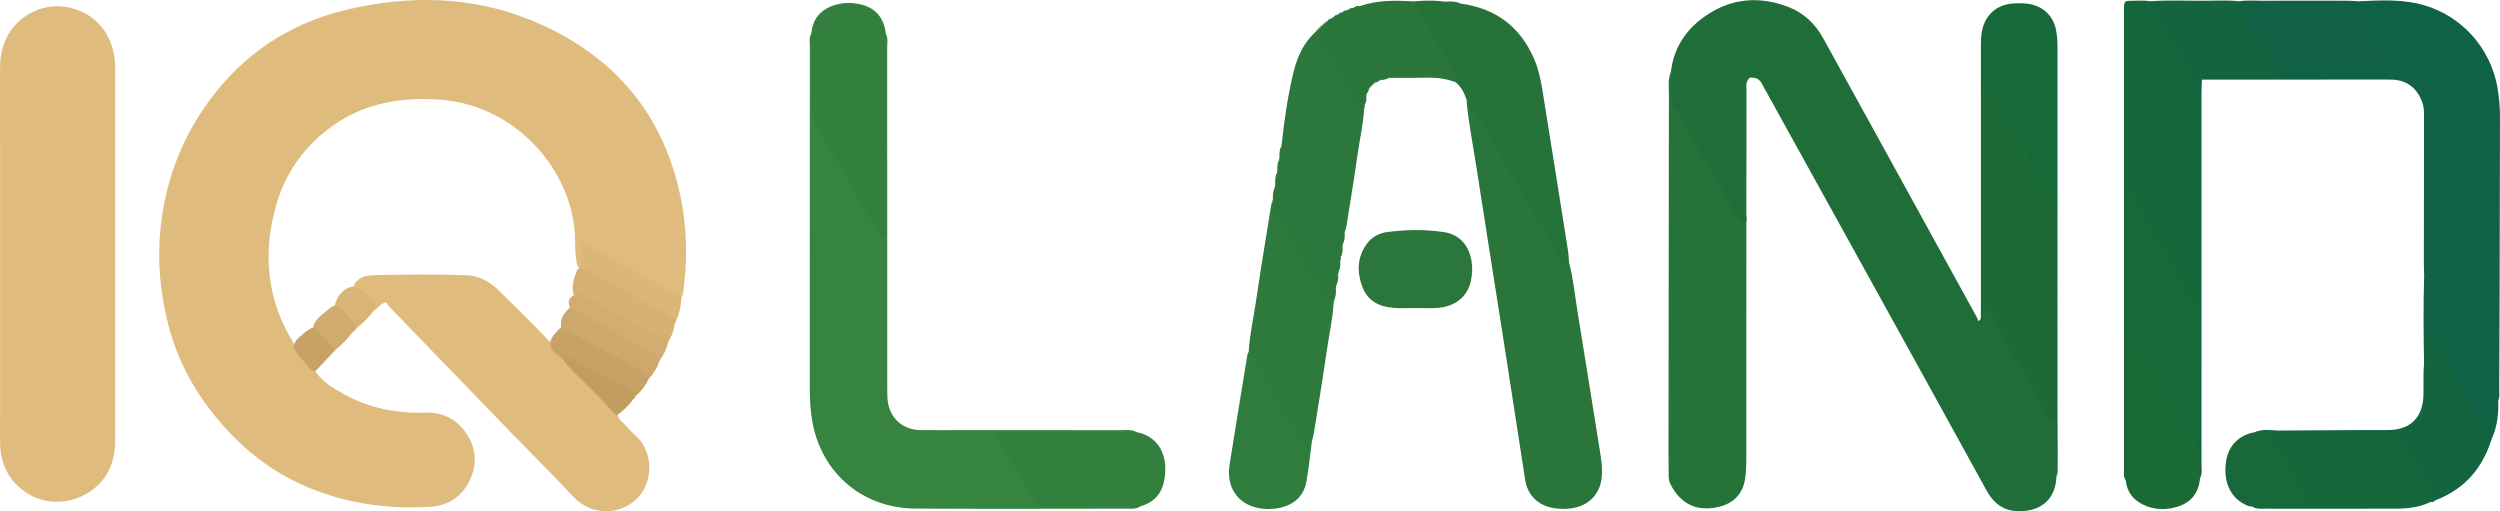 <?xml version="1.0" encoding="UTF-8"?>
<svg id="Layer_2" data-name="Layer 2" xmlns="http://www.w3.org/2000/svg" viewBox="0 0 2170.67 443.92">
  <defs>
    <style>
      .cls-1 {
        fill: #2f7d3d;
      }

      .cls-1, .cls-2, .cls-3, .cls-4, .cls-5, .cls-6, .cls-7, .cls-8, .cls-9, .cls-10, .cls-11, .cls-12, .cls-13, .cls-14, .cls-15, .cls-16, .cls-17, .cls-18, .cls-19, .cls-20, .cls-21, .cls-22, .cls-23, .cls-24, .cls-25, .cls-26, .cls-27, .cls-28, .cls-29, .cls-30 {
        stroke-width: 0px;
      }

      .cls-2 {
        fill: #29753a;
      }

      .cls-3 {
        fill: #1c6b37;
      }

      .cls-4 {
        fill: #14683a;
      }

      .cls-5 {
        fill: #337f3e;
      }

      .cls-6 {
        fill: #176939;
      }

      .cls-7 {
        fill: #13643f;
      }

      .cls-8 {
        fill: #dbb679;
      }

      .cls-9 {
        fill: #d0ab6f;
      }

      .cls-10 {
        fill: #2e7a3c;
      }

      .cls-11 {
        fill: #116244;
      }

      .cls-12 {
        fill: #d6b174;
      }

      .cls-13 {
        fill: #186939;
      }

      .cls-14 {
        fill: #1b6b37;
      }

      .cls-15 {
        fill: #1f6d38;
      }

      .cls-16 {
        fill: #c7a166;
      }

      .cls-17 {
        fill: #d9b478;
      }

      .cls-18 {
        fill: #0f6147;
      }

      .cls-19 {
        fill: #dfbb7e;
      }

      .cls-20 {
        fill: #2c773b;
      }

      .cls-21 {
        fill: #267339;
      }

      .cls-22 {
        fill: #c7a266;
      }

      .cls-23 {
        fill: #d2ac70;
      }

      .cls-24 {
        fill: #106244;
      }

      .cls-25 {
        fill: #2b763b;
      }

      .cls-26 {
        fill: #36843f;
      }

      .cls-27 {
        fill: #c29d61;
      }

      .cls-28 {
        fill: #17673d;
      }

      .cls-29 {
        fill: #327f3e;
      }

      .cls-30 {
        fill: #cda86c;
      }
    </style>
  </defs>
  <g id="Layer_1-2" data-name="Layer 1">
    <g>
      <path class="cls-19" d="M273.8,322.43c6.32,9.53,16.01,14.93,25.6,20.19,21.76,11.93,45.32,16.42,69.99,15.71,14.6-.42,26.45,5.19,34.86,17.11,9.3,13.19,10.52,27.61,3.4,41.97-6.91,13.94-18.37,21.71-34.4,22.64-38.26,2.22-75.09-3.17-110.29-18.86-28.75-12.81-52.61-31.98-72.79-55.76-21.05-24.78-36.38-52.8-44.33-84.49-6.94-27.62-9.42-55.54-6.33-84.09,4.41-40.73,18.58-77.52,42.83-110.28,29.98-40.49,69.85-66.63,118.84-78.18,54.88-12.93,109.53-11.92,161.93,10.02,69.78,29.22,113.98,80.75,128.48,156.04,5.16,26.78,5.24,53.71,1.42,80.68-.17,1.18-.92,2.28-1.4,3.41-11.11-2.08-19.7-9.42-29.34-14.46-15.27-7.99-30.3-16.49-45.33-24.95-9.05-5.09-9.58-4.84-10.13,5.07-.12,2.19-.12,4.4-1.05,6.47-.47.91-1.2,1.47-2.19,1.69-1.04-.16-1.79-.71-2.27-1.64-2.78-10.77-1.31-21.86-2.56-32.81-6.41-56.2-54.62-106.19-114.95-111.2-38.98-3.24-74.43,4.04-104.7,30.15-18.85,16.27-32.11,36.49-38.99,60.23-12.42,42.88-8.58,84.06,15.84,122.36,4.93,8.44,11.84,15.37,17.87,22.97Z"/>
      <path class="cls-15" d="M1785.54,413.92c-.68,17.81-11.23,28.54-28.68,29.81-14.83,1.08-24.74-4.64-32.08-17.99-63.32-115.2-127.06-230.18-190.67-345.22-1.22-2.2-2.63-4.31-3.64-6.61-2.2-4.98-5.87-7.14-11.26-6.4-4.75,2.16-3.04,6.47-3.05,9.96-.11,35.88-.01,71.75-.16,107.63-.01,3.15,2.05,7.78-2.03,9.26-4.48,1.62-6.43-2.85-8.31-6.02-18.19-30.55-35.03-61.89-53.78-92.11-1.18-1.9-1.97-3.9-1.86-6.22.42-9.09-.84-18.23.72-27.3,2.74-24.14,16.26-41.29,36.52-52.92,20.85-11.97,43.22-12.26,65.48-3.76,13.4,5.12,23.4,14.72,30.29,27.19,44.62,80.86,89.1,161.79,133.6,242.7.44.8.54,1.78.8,2.67,2.98,1.88,2.53-.87,2.68-2.18.42-3.53-.48-7.14.6-10.65,5.86-1.17,7.4,3.67,9.46,7.21,14.12,24.32,28.45,48.52,42.07,73.12,4.35,7.86,10.89,14.32,14.02,22.89-.48,14.98.91,29.97-.73,44.92Z"/>
      <path class="cls-19" d="M.1,220.53c0-53.81.05-107.63-.05-161.44-.02-9.3,1.63-18.03,5.74-26.43C15.54,12.7,37.12,3.9,53.83,5.59c22.77,2.3,39.69,17.46,44.53,38.79,1.12,4.92,1.68,9.86,1.68,14.94-.06,107.63-.01,215.26-.07,322.88-.01,20.72-7.76,37.42-26.69,47.48C40.52,447.1,1.63,424.72.22,387.63c-.42-11-.12-22.03-.12-33.04,0-44.69,0-89.38,0-134.06Z"/>
      <path class="cls-26" d="M990.07,439.64c-3.62,2.62-7.84,2.01-11.85,2.01-61.04.05-122.09.28-183.13-.06-48.35-.27-84.84-33.51-90.67-81.54-.88-7.21-1.3-14.39-1.29-21.64.03-99.12,0-198.25.05-297.37,0-4.01-.94-8.2,1.29-12,3.86,3.41,2.95,8.07,2.98,12.34.15,16.65.15,33.3.02,49.95-.05,6.47,1.4,12.22,4.76,17.87,15.73,26.46,30.77,53.32,46.32,79.89,1.87,3.2,3.34,6.72,6.83,9.92,1.36-3.68.78-7.08.79-10.32.05-48.38-.01-96.75.09-145.13.01-4.87-1.24-10.17,2.87-14.29,2.17,3.82,1.2,8.01,1.21,12.02.05,97.78.03,195.56.03,293.34,0,3.77-.05,7.55.2,11.31,1.11,16.44,12.37,27.24,28.8,27.5,10.69.17,21.38.03,32.07.03,47.16,0,94.31-.04,141.47.04,4.62,0,9.45-.97,13.8,1.66-3.76,3.99-8.73,2.95-13.31,2.97-30.78.12-61.57,0-92.35.09-11.2.03-11.77,1.15-6.23,10.99,7.08,12.6,15.05,24.7,21.58,37.58,3.78,7.46,8.86,10.29,17.12,10.14,21.35-.4,42.72-.2,64.08-.08,4.3.02,8.9-.76,12.47,2.79Z"/>
      <path class="cls-21" d="M1450.75,62.71c.23,9.71.47,19.42.7,29.14,6.89,6.66,10.29,15.56,14.99,23.6,14.06,24.04,27.91,48.21,41.84,72.33.78,1.36,1.42,2.82,2.38,4.04.52.66,1.6,1.32,2.36,1.26,1.37-.11,2-1.29,2.02-2.68.04-2.51.1-5.02.1-7.53,0-35.49-.04-70.98.09-106.47.01-3.3-2.01-8.05,3.98-8.9-3.76,3.49-2.85,8.1-2.85,12.41-.05,42.81-.03,85.62-.04,128.43,0,63.9,0,127.8-.06,191.7,0,5.02-.25,10.08-.93,15.05-1.85,13.5-9.89,21.98-23.32,25.09-18.49,4.28-32.83-2.55-41.37-19.37-1.21-2.38-1.76-4.63-1.78-7.15-.07-6.92-.15-13.84-.15-20.76.09-103.87.18-207.75.34-311.62,0-6.21-.98-12.58,1.69-18.57Z"/>
      <path class="cls-19" d="M536.43,360.19c.68,4.89,5.06,6.98,7.83,10.27,2.43,2.87,5.09,5.59,7.9,8.1,15.63,13.93,15.25,40.84.34,55-13.79,13.1-38.31,15.39-55-2.59-18.19-19.58-37.29-38.27-55.84-57.49-34.49-35.72-69.07-71.35-103.57-107.07-1.3-1.35-2.12-3.16-2.7-4.05-5.59,1.14-6.86,5.6-10.43,6.94-1.45-6.82-7.47-10.05-11.57-14.81-2.07-2.4-6.09-3.41-5.71-7.67,3.7-6.19,10.06-7.68,16.26-7.84,27.3-.69,54.64-.97,81.93.1,10.23.4,19.37,5.47,26.74,12.69,15.25,14.94,30.52,29.86,45.19,45.37,2.33,3.21,4.31,6.7,7.29,9.43.62.57,1.2,1.19,1.78,1.81.62.57,1.2,1.18,1.79,1.78.31.29.6.59.91.88.64.57,1.25,1.17,1.85,1.79,14.86,15.92,32.04,29.64,45.03,47.34Z"/>
      <path class="cls-2" d="M1362.31,227.68c3.72,13.98,5.02,28.38,7.35,42.59,6.85,41.85,13.43,83.74,20.16,125.6,1,6.24,1.45,12.47.9,18.78-.28,3.19-1.08,6.2-2.28,9.1-5.58,13.5-19.53,19.94-38.01,17.64-14.04-1.75-24-10.88-26.13-24.54-7-44.69-13.79-89.42-20.77-134.11-7.17-45.93-14.6-91.82-21.63-137.78-2.99-19.54-7.01-38.94-8.62-58.69,6.74,6.24,11.7,13.88,16.23,21.69,21.59,37.27,42.94,74.68,64.74,111.83,1.86,3.18,2.43,8.32,8.07,7.87Z"/>
      <path class="cls-18" d="M2047.94,1.13c16.63-.76,33.3-1.76,49.76,1.66,37.23,7.74,65.3,37.59,71.09,75.26,1.24,8.09,1.91,16.21,1.88,24.41-.17,53.46-.24,106.92-.36,160.38-.06,25.47-.16,50.94-.3,76.41-.02,2.78.63,5.68-.91,8.31-4.04-3.74-2.96-8.73-2.97-13.29-.11-35.18-.25-70.37.07-105.55.09-9.76-2.08-18.09-7.25-26.58-15.01-24.68-29.23-49.85-43.61-74.92-1.5-2.62-2.67-5.51-6.05-8.29,0,35,0,68.89,0,102.77,0,3.45.26,6.94-.23,10.35-.41,2.89.19,6.62-4.24,7.25-.09-3.76-.27-7.52-.27-11.28.04-42.45.09-84.9.17-127.35,0-4.43-.21-8.8-1.91-12.97-4.57-11.19-12.6-17.75-24.9-18.54-1.88-.12-3.77-.1-5.66-.1-53.45.01-106.91.03-160.36.05-.45-1.31-.06-2.3,1.15-2.97,7.55-2.99,15.46-1.54,23.2-1.63,13.44-.14,26.88-.37,40.31.14,30.42.12,60.86.07,91.29.01,10.33-.02,10.94-1.09,5.87-9.77-8.24-14.08-16.37-28.23-24.26-42.51-1.93-3.49-4.63-7.04-1.5-11.27Z"/>
      <path class="cls-24" d="M2104.81,239.3c2.82-2.91,1.63-6.57,1.64-9.9.09-35.86.04-71.73.1-107.59,0-3.05-.71-6.19.82-9.73,4.71,1.73,6.17,6.29,8.21,9.74,12.57,21.34,24.57,43.02,37.18,64.33,4.61,7.8,7.95,16.44,14.3,23.17,2.8,2.96,1.71,6.56,1.72,9.88.08,39.01.04,78.02.06,117.03,0,3.77.17,7.54.26,11.32.5,11.68-.83,23.05-5.75,33.81-6.38-2-8.71-7.83-11.67-12.83-12.45-21-24.41-42.29-36.67-63.4-1.57-2.7-3.09-5.42-5.63-8.7-.91,4.33-.09,7.95-.64,11.41-.44,2.75.82,6.72-4.02,7.05-.49-25.2-.66-50.39.09-75.59Z"/>
      <path class="cls-21" d="M1362.31,227.68c-.37,1.73.52,4.14-1.71,4.9-2,.68-2.44-1.54-3.16-2.78-11.23-19.22-22.44-38.45-33.59-57.72-10.36-17.91-20.36-36.05-31.09-53.74-4.79-7.9-7.64-17.26-16.11-22.76-2.98-1.94.15-7.01-3.38-9.29-1.85-5.78-4.67-10.95-9.4-14.91-9.16-18.84-20.24-36.61-30.57-54.79-2.65-4.66-6.92-9.14-5.27-15.42,8.84-.82,17.67-.99,26.49.26,4.29,2.18,9.17-.5,13.46,1.66,30.57,4.02,52.08,20.01,64.23,48.49,5.25,12.3,6.8,25.43,8.9,38.42,6.92,42.76,13.68,85.54,20.44,128.32.49,3.08.52,6.24.77,9.36Z"/>
      <path class="cls-20" d="M1106.92,162.9c.12-.98.24-1.96.37-2.93,1.95-3.01-.28-6.72,1.63-9.73-.36-.59-.29-1.12.21-1.59,2.02-3.06-.17-6.81,1.63-9.91-.39-.53-.33-1,.19-1.41,2.12-3.11-.05-6.93,1.65-10.1,2.43-22.15,5.43-44.24,10.85-65.85,3.22-12.86,8.87-24.77,19.05-33.93,6.36,2.86,7.85,9.49,11.09,14.67,10.65,17.04,19.51,35.16,30.88,51.77-.7,13.82-3.92,27.28-5.84,40.93-2.92,20.81-6.4,41.55-9.69,62.31-.24,1.52-.93,2.98-1.41,4.46-2.08,3.11.07,6.9-1.63,10.07.4.48.35.9-.18,1.25-2.17,3.22-.1,7.13-1.71,10.44.47,1.01.25,1.93-.32,2.82-1.98,3.07.18,6.81-1.61,9.9.39.53.33,1-.19,1.41-2.11,3.14.01,6.97-1.64,10.18-.12,1.02-.25,2.05-.37,3.07-1.94,3.01.28,6.71-1.62,9.73.36.58.29,1.11-.2,1.58-2.77,4.33-5.27,1.74-7.53-.45-2.27-2.19-3.61-5.11-5.17-7.82-12.68-21.97-25.35-43.95-38.19-65.83-2.46-4.19-3.87-8.55-2.1-13.41-.4-.5-.35-.93.18-1.3,2.16-3.18.06-7.06,1.68-10.33Z"/>
      <path class="cls-5" d="M769.14,29.26c-.06,55.73-.11,111.46-.23,167.18,0,3.26.85,6.78-1.3,10.19-6.26-4.13-8.29-10.74-11.52-16.19-15.34-25.92-29.46-52.59-45.45-78.09-5.19-8.27-5.85-16.05-5.88-24.76-.07-19.52-.18-39.04-.28-58.55,1.08-12.72,8.06-20.76,19.97-24.55,7.95-2.53,16.17-2.5,24.17-.32,12.25,3.35,19.01,11.88,20.52,25.09Z"/>
      <path class="cls-6" d="M1721.47,265.91c-.16,3.99-.1,8-.57,11.95-.29,2.46-1.74,3.11-3.46.75,2.01-.23,2.42-1.68,2.46-3.33.06-2.83.06-5.67.06-8.5,0-75.56,0-151.12-.02-226.68,0-4.41.09-8.8.94-13.16,2.6-13.41,12.11-22.42,25.67-23.78,4.36-.44,8.83-.44,13.19,0,13.59,1.36,23.34,10.4,25.63,23.78.79,4.62,1.08,9.39,1.08,14.09.06,121.21.05,242.42,0,363.63,0,3.09.76,6.31-.91,9.26-.2-16.02-.39-32.04-.59-48.06-3.25-4.46-2.43-9.64-2.43-14.61-.06-53.82-.12-107.63.06-161.45.03-8.17-1.9-15.19-6.19-22.23-16.03-26.34-31.19-53.21-46.51-79.97-1.51-2.64-2.48-5.68-5.21-7.81-1.45,3.11-.65,6.22-.66,9.2-.06,54.13-.01,108.26-.1,162.39,0,4.92,1.08,10.15-2.44,14.54Z"/>
      <path class="cls-10" d="M1105.06,174.53c-.13,4.18,1.3,7.65,3.48,11.31,11.95,20.08,23.51,40.4,35.2,60.63,2.5,4.32,4.91,8.68,7.52,12.93,1.52,2.48,3.39,4.69,6.79,2.63-.77,14.46-4.06,28.58-6.1,42.86-3.38,23.63-7.32,47.19-11.08,70.76-.39,2.47-1.17,4.87-1.77,7.31-1.96,2.22.54,5.72-4.09,9.11-18.17-28.29-34.4-57.53-50.77-86.68.76-14.77,4.14-29.17,6.28-43.74,4.11-27.93,8.76-55.78,13.24-83.66.19-1.19.85-2.31,1.3-3.47Z"/>
      <path class="cls-29" d="M990.07,439.64c-26.75-.01-53.51-.2-80.26.09-6.98.08-10.87-1.33-14.26-8.56-6.5-13.86-15.1-26.73-22.89-39.98-2.67-4.55-5.36-9.06-7.32-15.64,41.14-.13,81.26-.26,121.37-.39,16.76,3.22,26.23,16.57,25,35.27-1.06,16.12-7.85,25.29-21.64,29.21Z"/>
      <path class="cls-28" d="M1845.7,417.09c-2.14-3.1-1.53-6.66-1.53-10.06-.03-132.75-.02-265.49,0-398.24,0-8.07.08-8.17,8.31-8.13,4.7.02,9.43-.59,14.09.49,12.31,17.13,21.96,35.86,32.32,54.14,4.27,7.54,10.84,13.99,12.05,23.16-.01,35.85-.02,71.68,0,107.49-1.88,5.98-5.14,3.01-7.43.72-3.56-3.58-5.7-8.27-8.17-12.65-12.98-23.03-26.62-45.69-39.55-68.75-1.8-3.2-3.24-6.75-7.41-10.25-.07,24.51-.11,47.92.09,71.35.62,40.75.54,81.49.08,122.22.7,38.39.2,76.77.27,115.16,0,4.63.69,9.56-3.14,13.35Z"/>
      <path class="cls-11" d="M2047.94,1.13c-.21,6.84,4.76,11.5,7.66,16.87,7.45,13.79,15.78,27.11,23.74,40.62,3.99,6.77,2.95,8.75-4.97,8.76-32.11.03-64.23-.06-96.34-.11-11.86-18.33-22.5-37.37-32.76-56.62-1.53-2.87-3.89-5.96-1.22-9.51,6.83-1.13,13.71-.48,20.56-.51,24.68-.09,49.36-.06,74.04-.01,3.1,0,6.21.33,9.31.51Z"/>
      <path class="cls-14" d="M1845.7,417.09c.09-42.86.17-85.72.26-128.59,4.65-2.39,6.29,1.64,7.83,4.25,19.07,32.34,37.66,64.95,56.61,97.36.48.81.52,1.79.56,2.74-.46,7.45.92,14.96-.78,22.35-1,13.02-7.97,21.38-20.31,24.96-9.85,2.86-19.82,2.6-29.18-2.04-8.62-4.28-14.04-11.14-14.97-21.04Z"/>
      <path class="cls-2" d="M1184.47,93.87c-5.81-.56-7.03-5.89-9.25-9.65-11.13-18.8-21.86-37.84-32.72-56.79l.02.03c1.24-.16,1.9-.9,2.1-2.1l-.21.21c1.21-.19,1.91-.89,2.11-2.1l-.21.21c1.19-.15,1.83-.91,2.2-1.97l-.19.18c1.02-.27,1.65-1.02,2.2-1.85l-.1.08c.81-.43,1.37-1.16,2.11-1.68l.09-.06c.87-1.21,2.85-.75,3.48-2.32l-.21.17c1-.17,1.53-1.04,2.3-1.55l.11-.06c.89-1.23,2.68-.83,3.61-1.98h-.01c1.05-1.06,2.79-.72,3.79-1.89h-.01c1.03-1.06,2.72-.7,3.77-1.72.24-.55.62-.68,1.15-.4,1.5-.58,3.28-.41,4.54-1.65h-.01c1.56-1.63,4.08-.18,5.66-1.74,15.4-5.36,31.3-4.91,47.23-4.04,8.99,18.89,20.58,36.31,30.73,54.55,2.74,4.92,5.96,9.61,5.11,15.67-7.91-3.05-16.09-4.16-24.57-3.98-11.16.24-22.32.13-33.48.17-2.35,1.81-5.8-.64-7.92,2.05l.2-.1c-1.28.74-3.08.43-3.96,1.97l.19-.15c-.95.28-1.5,1.08-2.22,1.67l-.05.04c-.57.65-1.19,1.26-1.85,1.82l-.06.07c-.56.72-1.33,1.28-1.68,2.16l.12-.17c-1.53.99-1.15,2.87-1.94,4.21.31.56.2,1.03-.3,1.42-1.7,2.59-.22,5.76-1.54,8.42.43,1.03.23,1.98-.35,2.89Z"/>
      <path class="cls-1" d="M1084.24,305.39c2.68,1.19,4.47,3.27,5.91,5.78,9.74,17.03,19.5,34.04,29.3,51.03,5.25,9.1,10.6,18.14,15.92,27.25,3.12-1.64,1.09-5.27,3.73-6.48-1.57,11.78-2.7,23.65-4.83,35.33-2.26,12.39-10.49,19.72-22.56,22.51-6.78,1.57-13.78,1.52-20.58-.02-17.17-3.9-26.49-18.63-23.54-37.23,5.07-31.89,10.3-63.76,15.5-95.63.14-.88.76-1.69,1.15-2.53Z"/>
      <path class="cls-7" d="M2104.71,314.89c3.1-3.16,1.5-7.12,1.73-10.73.25-3.99.06-8.01.06-12.77,5.57,1.71,6.97,6.35,8.97,9.75,12.67,21.48,25.02,43.15,37.28,64.87,3.09,5.47,7.18,10.17,10.59,15.36-7.87,25.38-23.69,43.46-48.75,53.04-4.5-2.35-6.17-6.96-8.47-10.95-6.86-11.93-14.1-23.66-20.58-35.78-3.98-7.44-9.22-9.96-17.31-9.77-17.82.4-35.65.1-53.49.17-11.86-.37-23.8,1.7-35.54-1.39-1.18-.63-1.56-1.59-1.14-2.86,22.96-.13,45.91-.28,68.87-.4,8.81-.04,17.62.04,26.43-.02,19.42-.12,30.27-10.73,30.84-30.26.18-6.29-.02-12.59.06-18.88.04-3.13.31-6.26.47-9.39Z"/>
      <path class="cls-25" d="M1229.03,267.48c-5.98,0-11.98.31-17.93-.06-12.41-.78-23.06-5.37-27.89-17.57-5.08-12.84-5.12-25.91,3.28-37.78,4.38-6.19,10.79-9.69,18.25-10.64,16.29-2.09,32.67-2.35,48.91.08,13.3,1.99,21.49,11.07,23.92,24.48,1.09,6.01.81,11.92-.44,17.81-2.93,13.79-13.64,22.54-29.21,23.57-6.27.42-12.58.07-18.87.07,0,.01,0,.03,0,.04Z"/>
      <path class="cls-7" d="M1944.03,1.14c3.4,12.23,11.1,22.26,17.05,33.17,4.77,8.75,10.08,17.21,15.16,25.8,1.31,2.21,1.98,4.58,1.78,7.16-22.03.09-44.06.18-66.09.28-2.3,2.02.45,5.53-2.19,7.44-4.86-2.52-6.25-7.67-8.74-11.89-10.62-17.98-21.05-36.06-31.48-54.15-1.39-2.41-2.91-4.86-2.93-7.82,16.17-1.24,32.36-.37,48.54-.48,9.63-.06,19.29-.67,28.92.48Z"/>
      <path class="cls-28" d="M2015.81,375.42c19.5-.01,39,.07,58.49-.11,4.83-.04,8.06,1.06,10.63,5.73,8.63,15.64,17.84,30.95,26.74,46.44,1.24,2.16,1.96,4.61,2.92,6.93,0,0-.06-.02-.06-.02-1.47.35-3.09.28-4.22,1.55-9.24,4.42-19.17,5.66-29.21,5.7-38.31.15-76.62.11-114.92.04-3.69,0-7.6.46-10.89-2.01,2.87-3.07,6.72-2.93,10.4-2.95,12.71-.06,25.43-.36,38.12.16,10.92.34,21.86.3,32.8.18,8.96-.09,9.72-1.32,5.34-9.01-8.05-14.12-16.15-28.21-24.12-42.37-1.76-3.13-4.73-6.17-2.02-10.25Z"/>
      <path class="cls-13" d="M2006.37,439.6c-17.03.02-34.06.04-51.08.06-2.69.39-4.87-1.02-7.05-2.17-12.34-6.5-18.05-20.44-15.36-37.29,2.16-13.55,11.34-22.63,25.34-25.05,4.06-1.23,8.22-.48,12.33-.68,3.38.35,4.48,3.12,5.83,5.57,8.97,16.26,18.65,32.12,27.69,48.34,1.88,3.38,5.14,6.76,2.3,11.22Z"/>
      <path class="cls-12" d="M585.82,281.15c-.75,5.38-2.27,10.48-5.39,15-2.91,2.14-5.36.33-7.8-.99-18.74-10.13-37.49-20.26-56.07-30.67-6.03-3.38-12.4-5.74-18.6-8.61-2.22-7.59.65-14.45,3.08-21.37.8-1.36,2.24-1.9,3.46-2.73h0c4.13-1.64,7.32.96,10.51,2.66,21.57,11.52,42.81,23.65,64.36,35.21,4.31,2.31,9.39,4.81,6.46,11.49Z"/>
      <path class="cls-8" d="M585.82,281.15c.57-5.65-3.97-7.48-7.63-9.55-7.1-4.01-14.4-7.64-21.52-11.64-17.22-9.7-34.77-18.82-52.18-28.17.26-6.51-.58-13.07.58-19.33,2.81-1.41,4.68.19,6.49,1.18,15.89,8.73,31.72,17.58,47.59,26.34,8.76,4.84,17.58,9.58,26.36,14.38,2.17,1.19,4.71,1.85,6.1,4.18-.45,7.91-2.14,15.51-5.78,22.61Z"/>
      <path class="cls-22" d="M485.65,309.19c-3.78-2.34-7.2-4.96-7.85-9.81-.71-5.26,3.2-8.24,5.85-11.85,1.18-1.25,2.32-2.55,3.77-3.53.85-.35,1.74-.48,2.65-.45,24,11.29,46.65,25.06,69.88,37.76,2.97,1.63,5.02,3.81,3.4,7.56-2.65,5.68-6.28,10.63-11.09,14.69-18.64-8.26-35.76-19.39-53.86-28.67-4.16-2.13-7.9-5.16-12.76-5.7Z"/>
      <path class="cls-30" d="M563.36,328.87c-.19-3.85-3.27-4.92-6.01-6.44-9.55-5.29-18.92-10.94-28.61-15.96-13.83-7.16-26.99-15.59-41.3-21.82-1.94-7.76,2.53-12.85,7.41-17.77,3.81-1.28,6.65,1.06,9.6,2.71,20.56,11.47,41.16,22.89,61.9,34.03,3.66,1.97,8.63,3.59,6.27,9.68-1.87,5.91-5.08,11.03-9.26,15.57Z"/>
      <path class="cls-23" d="M572.61,313.31c-.07-3.75-2.67-5.31-5.6-6.82-23.67-12.25-46.92-25.27-70.07-38.48-.51-.29-1.23-.22-1.85-.32-1.99-4.82-2.26-9.08,3.65-11.36,3.03-2.07,5.82-1.09,8.69.5,17.15,9.48,34.3,18.96,51.51,28.31,7.07,3.84,14.31,7.35,21.47,11.01-1.39,6.27-4.01,11.98-7.81,17.15Z"/>
      <path class="cls-27" d="M485.65,309.19c3-3.59,5.8-.76,8.34.54,6.69,3.42,13.22,7.15,19.79,10.79,11.5,6.37,23.02,12.71,34.46,19.19,1.56.89,2.69,2.54,4.02,3.85,0,0-.15-.11-.15-.11-1.62.46-1.06,2.56-2.41,3.23-3.5,5.42-8.37,9.48-13.28,13.52-1.16-.38-2.77-.41-3.43-1.21-12.64-15.47-27.83-28.47-41.47-42.97-.84-.89-1.44-2.01-2.15-3.03-.63-.61-1.26-1.23-1.86-1.86l-.02-.02c-.62-.61-1.24-1.24-1.85-1.87v-.04Z"/>
      <path class="cls-9" d="M306.14,288.52c-4.31,5.72-9.3,10.78-14.89,15.25-8.27-4.51-14.29-11.33-19.52-18.97,1.33-8.21,8.49-11.57,13.72-16.55.69-.53,1.42-1,2.16-1.47.36-.25.74-.47,1.11-.71.76-.47,1.58-.81,2.44-1.06.45-.02.89-.03,1.34-.05,8.53,4.16,16.6,8.75,17.4,19.73h0c-.66.6-1.3,1.23-1.89,1.92l.02-.02c-.71.57-1.28,1.28-1.91,1.93Z"/>
      <path class="cls-16" d="M271.91,284.46c7.18,5.7,13.6,12.16,19.34,19.31,0,0-.03-.09-.03-.09-.9.43-1.52,1.14-1.98,2l.1-.12c-.95.5-1.59,1.27-1.92,2.29-4.54,4.85-9.07,9.71-13.61,14.56-2.34-.01-4.21-1.15-5.47-2.93-4.4-6.19-10.55-11.08-13.47-18.35,1.11-6.56,6.63-9.49,10.97-13.39.64-.46,1.32-.88,1.99-1.28.32-.21.66-.41.98-.62.63-.44,1.3-.81,1.99-1.14.37-.09.74-.18,1.12-.26Z"/>
      <path class="cls-17" d="M309.91,284.7c-4.15-8.72-11.02-14.73-19.25-19.41,2.21-9.44,8.37-15.62,16.77-16.8,8.33,2.45,12.44,9.9,18.07,15.49,1.4,1.39-.69,3.49-.55,5.33-4.38,5.75-9.34,10.93-15.04,15.38Z"/>
      <path class="cls-11" d="M1909.73,74.99c.71-2.49-.69-5.6,2.19-7.45-.02.53-.03,1.05-.04,1.57-.13,3.76-.38,7.53-.38,11.29-.01,107.28,0,214.55-.04,321.83,0,4.33.97,8.83-1.3,12.96-.14-8.27-.28-16.53-.41-24.8-2.14-3.96-2.83-8.21-2.82-12.68.09-37.25-.2-74.51.13-111.76-.09-21.35-.2-42.71-.08-64.06.03-4.66-.52-9.51,2.76-13.54,0-37.79,0-75.57-.01-113.36Z"/>
      <path class="cls-28" d="M1972.37,375.42c-4.72-.09-9.43-.18-14.15-.28,6.45-2.9,13.17-1.59,19.83-1.32,0,.5-.01,1.01-.02,1.51-1.86,1.7-3.76,1.52-5.67.08Z"/>
      <path class="cls-2" d="M1267.97,3.1c-4.49-.48-9.31,1.64-13.46-1.66,4.59-.29,9.17-.54,13.46,1.66Z"/>
      <path class="cls-10" d="M1158.25,260.45c.27-3.29-1.31-6.89,1.62-9.73.19,3.37.25,6.71-1.62,9.73Z"/>
      <path class="cls-10" d="M1106.92,162.9c-.21,3.5,1.56,7.32-1.68,10.33-.09-3.55-.26-7.11,1.68-10.33Z"/>
      <path class="cls-10" d="M1108.91,150.23c-.27,3.29,1.31,6.89-1.63,9.73-.2-3.37-.24-6.71,1.63-9.73Z"/>
      <path class="cls-10" d="M1110.75,138.73c-.21,3.36,1.4,7.01-1.63,9.91-.2-3.42-.28-6.83,1.63-9.91Z"/>
      <path class="cls-10" d="M1165.89,211.64c.18-3.41-1.47-7.13,1.63-10.07.13,3.46.31,6.94-1.63,10.07Z"/>
      <path class="cls-10" d="M1112.6,127.21c-.18,3.43,1.49,7.16-1.65,10.1-.13-3.48-.32-6.97,1.65-10.1Z"/>
      <path class="cls-10" d="M1164.01,223.33c.25-3.53-1.58-7.41,1.71-10.44.09,3.59.32,7.2-1.71,10.44Z"/>
      <path class="cls-10" d="M1162.08,236.05c.21-3.35-1.39-7,1.61-9.9.2,3.42.27,6.82-1.61,9.9Z"/>
      <path class="cls-10" d="M1160.24,247.64c.18-3.45-1.52-7.21,1.64-10.18.1,3.5.3,7.01-1.64,10.18Z"/>
      <path class="cls-20" d="M1184.81,90.98c.03-2.89-1.19-6.02,1.54-8.42.09,2.92.33,5.86-1.54,8.42Z"/>
      <path class="cls-20" d="M1197.91,69.63c1.96-3.29,5.13-1.92,7.92-2.05-2.38,1.7-5.17,1.78-7.92,2.05Z"/>
      <path class="cls-20" d="M1180.79,5.21c-1.42,2.09-3.6,1.71-5.66,1.75,1.57-1.6,3.51-2.01,5.66-1.75Z"/>
      <path class="cls-20" d="M1175.14,6.95c-1.07,1.76-2.76,1.84-4.54,1.65,1.16-1.52,2.78-1.78,4.54-1.65Z"/>
      <path class="cls-20" d="M1169.45,9.01c-.86,1.44-2.25,1.72-3.77,1.73.88-1.39,2.19-1.87,3.77-1.73Z"/>
      <path class="cls-20" d="M1156.09,16.04c-.51,1.75-1.89,2.2-3.48,2.32.66-1.52,1.94-2.12,3.48-2.32Z"/>
      <path class="cls-20" d="M1186.66,81.14c-.13-1.76.06-3.37,1.94-4.21-.18,1.62-.54,3.15-1.94,4.21Z"/>
      <path class="cls-20" d="M1161.91,12.62c-.75,1.49-2.1,1.88-3.61,1.98.81-1.38,2.02-2.02,3.61-1.98Z"/>
      <path class="cls-20" d="M1165.69,10.73c-.81,1.53-2.22,1.88-3.79,1.9.87-1.41,2.2-1.92,3.79-1.9Z"/>
      <path class="cls-20" d="M1194.14,71.5c.71-1.89,2.23-2.13,3.96-1.97-.91,1.47-2.41,1.78-3.96,1.97Z"/>
      <path class="cls-7" d="M2110.31,435.94c.94-1.78,2.48-1.94,4.22-1.55-1.04,1.51-2.6,1.62-4.22,1.55Z"/>
      <path class="cls-22" d="M549.71,346.68c.19-1.53.67-2.85,2.4-3.23-.19,1.53-.96,2.63-2.4,3.23Z"/>
      <path class="cls-20" d="M1190.22,74.88c.62-.61,1.23-1.21,1.85-1.82-.22,1.01-.82,1.63-1.85,1.82Z"/>
      <path class="cls-20" d="M1188.48,77.1c.56-.72,1.12-1.44,1.68-2.16-.1,1.08-.63,1.82-1.68,2.16Z"/>
      <path class="cls-17" d="M306.14,288.52c.64-.64,1.27-1.29,1.91-1.93-.27,1.01-.91,1.65-1.91,1.93Z"/>
      <path class="cls-20" d="M1148.5,21.7c-.29,1.15-1.02,1.81-2.2,1.97.29-1.16,1.05-1.78,2.2-1.97Z"/>
      <path class="cls-20" d="M1150.51,20.03c-.38,1.03-1.11,1.65-2.2,1.85.29-1.14,1.05-1.72,2.2-1.85Z"/>
      <path class="cls-9" d="M289.23,305.69c.27-1.05.93-1.72,1.98-2-.25,1.07-.92,1.74-1.98,2Z"/>
      <path class="cls-9" d="M287.41,307.86c.17-1.16.81-1.92,1.92-2.29-.24,1.1-.91,1.84-1.92,2.29Z"/>
      <path class="cls-20" d="M1144.61,25.35c-.19,1.2-.89,1.91-2.1,2.1.26-1.14.96-1.84,2.1-2.1Z"/>
      <path class="cls-20" d="M1192.12,73.02c.74-.56,1.48-1.11,2.22-1.67-.35,1.08-1.13,1.58-2.22,1.67Z"/>
      <path class="cls-17" d="M308.03,286.61c.63-.64,1.26-1.28,1.89-1.92-.25,1.02-.88,1.65-1.89,1.92Z"/>
      <path class="cls-20" d="M1158.19,14.66c-.77.52-1.53,1.04-2.3,1.55.37-1.11,1.16-1.58,2.3-1.55Z"/>
      <path class="cls-20" d="M1146.51,23.47c-.2,1.2-.9,1.9-2.11,2.1.26-1.14.96-1.85,2.11-2.1Z"/>
      <path class="cls-20" d="M1152.52,18.43c-.7.56-1.4,1.12-2.11,1.68.29-1.07.99-1.64,2.11-1.68Z"/>
      <path class="cls-8" d="M502.73,233.66c0-.62,0-1.24,0-1.87.59,0,1.17,0,1.76,0-.58.62-1.17,1.25-1.75,1.87Z"/>
      <path class="cls-3" d="M1721.47,265.91c-.11-5.65-.33-11.31-.33-16.96-.02-55.64-.03-111.29.02-166.93,0-3.02-.61-6.15.8-9.59,4.56,1.53,5.94,5.83,7.8,9.02,13.43,23,26.45,46.24,39.69,69.35,4.05,7.07,8.04,14.21,12.74,20.84,2.15,3.04,3.18,5.78,3.18,9.38-.07,60.36-.05,120.72-.08,181.08,0,1.25-.21,2.5-.33,3.75-4-.31-5.74-3.23-7.5-6.29-16.49-28.63-33.05-57.23-49.51-85.88-1.73-3.01-3.24-6.08-6.48-7.78Z"/>
      <path class="cls-22" d="M485.65,309.24c.62.62,1.23,1.25,1.85,1.87-.62-.62-1.23-1.25-1.85-1.87Z"/>
      <path class="cls-22" d="M487.52,311.13c.62.62,1.24,1.24,1.86,1.86-.62-.62-1.24-1.24-1.86-1.86Z"/>
      <path class="cls-6" d="M1909.76,265.7c0,41.57,0,83.14,0,124.7-5.04-2.4-6.33-7.66-8.83-11.89-10.84-18.34-21.45-36.82-32.1-55.28-5.48-9.5-10.69-19.16-16.39-28.54-1.5-2.46-2.6-5.98-6.49-6.2,0-41.55,0-83.11,0-124.66,4.74-.92,6.96,2.6,8.7,5.71,18.07,32.22,37.52,63.65,55.11,96.14Z"/>
      <path class="cls-4" d="M1909.76,265.7c-2.92-1.53-4.51-4.13-6.1-6.91-16.63-29-33.38-57.94-50.04-86.92-1.92-3.35-4.37-6.07-7.68-8.03,0-24.72,0-49.45,0-75.21,4.54,1.67,5.95,4.77,7.55,7.53,16.62,28.72,33.2,57.46,49.74,86.22,1.57,2.72,2.62,5.85,6.51,5.97,0,25.78,0,51.57,0,77.35Z"/>
      <path class="cls-4" d="M1972.37,375.42c1.89-.03,3.78-.05,5.67-.08,12.59.03,25.18.05,37.77.08,2.11,7.99,7.41,14.34,11.24,21.42,5.94,10.97,12.46,21.62,18.53,32.52,1.47,2.64,3.47,5.22,3.33,9.61-6.87,1.29-13.95.47-20.95.61-7.2.14-14.4.03-21.59.02-2.38-9.6-8.84-17.08-13.38-25.55-5.3-9.88-11.27-19.39-16.76-29.17-1.66-2.95-3.65-5.87-3.87-9.46Z"/>
      <path class="cls-30" d="M485.31,288.39c.19-1.55.68-2.93,2.14-3.76,0,1.66-.4,3.09-2.14,3.76Z"/>
      <path class="cls-17" d="M286.57,269.34c.49-1.01,1.21-1.75,2.35-1.97-.32,1.2-1.13,1.84-2.35,1.97Z"/>
      <path class="cls-17" d="M288.79,267.47c.24-1.1.9-1.76,2-1.99-.21,1.12-.88,1.79-2,1.99Z"/>
      <path class="cls-9" d="M268.11,288.39c.32-1.03.97-1.72,2.03-2-.3,1.05-.98,1.71-2.03,2Z"/>
      <path class="cls-9" d="M270.05,286.49c.24-1.07.88-1.76,1.96-2.02-.27,1.05-.92,1.72-1.96,2.02Z"/>
    </g>
  </g>
</svg>